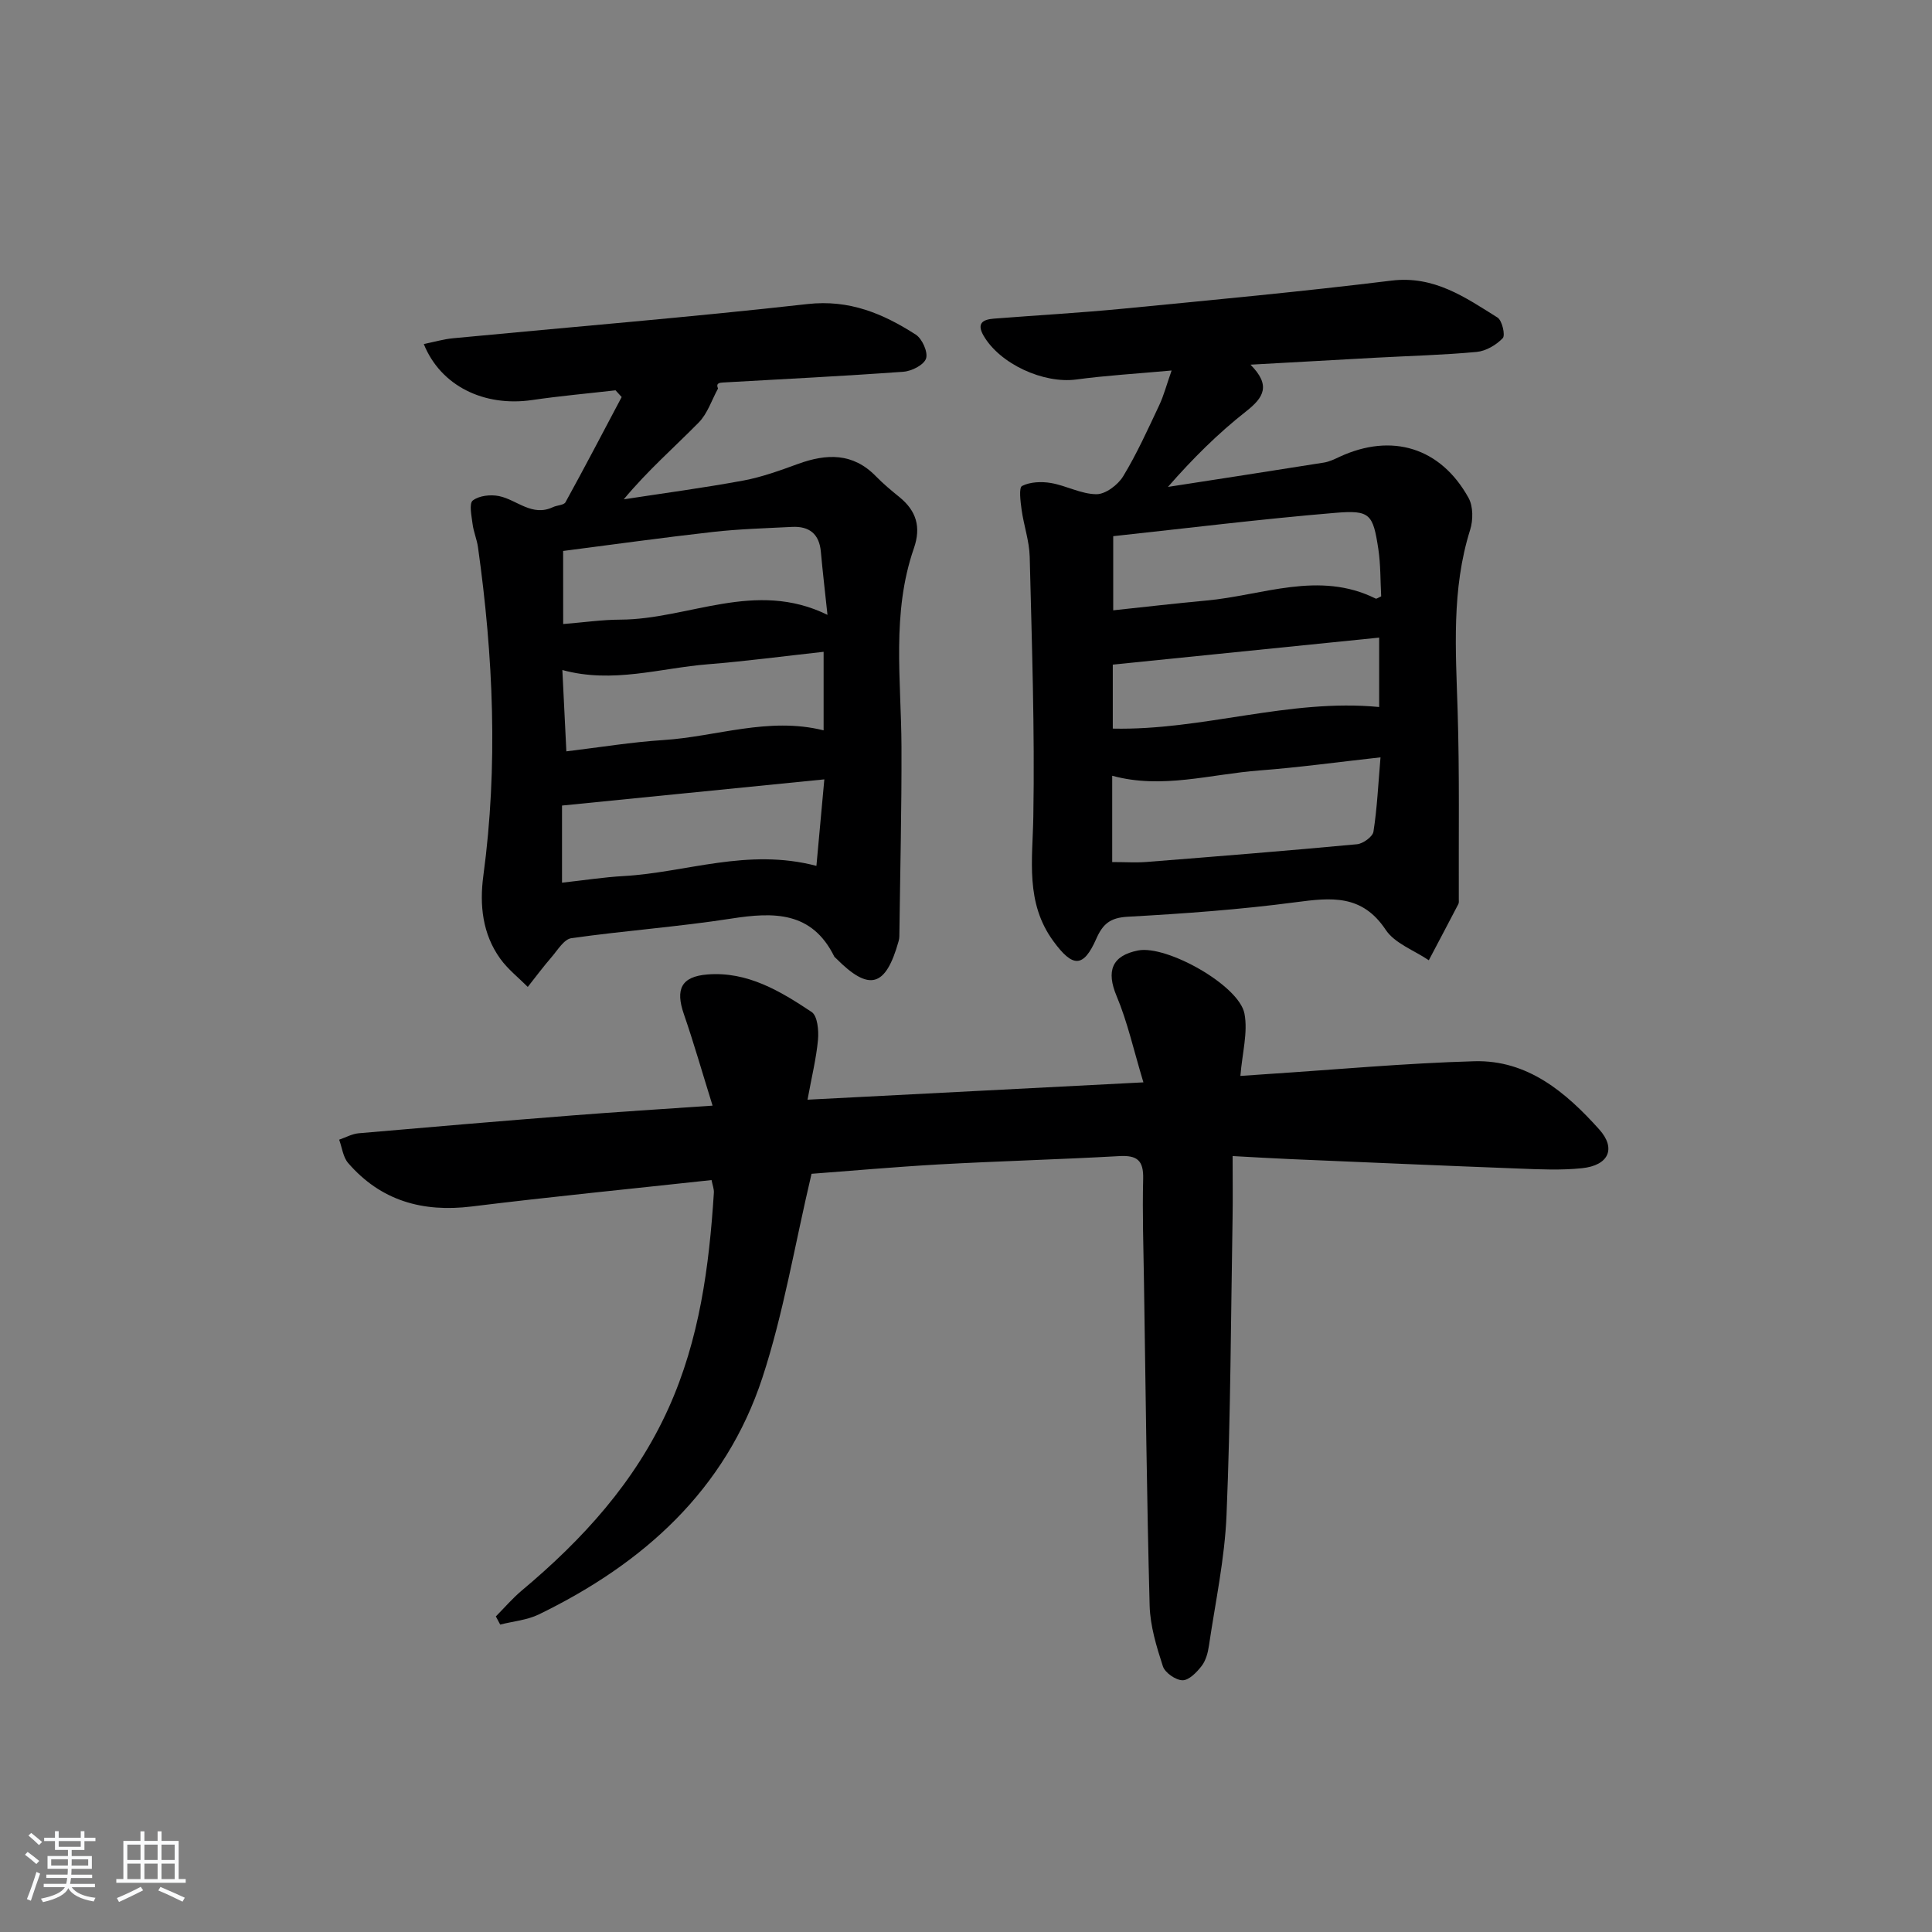 <svg enable-background="new 0 0 400 400" viewBox="0 0 400 400" xmlns="http://www.w3.org/2000/svg"><rect x="0" y="0" width="400" height="400" fill="#808080" stroke="none"/><path d="m5.17 384 .55-.58c.85.61 1.65 1.24 2.4 1.87l-.59.64c-.83-.73-1.62-1.38-2.36-1.93m1.22 9.53-.82-.34c.71-1.76 1.37-3.64 1.98-5.63.24.13.5.25.76.36-.6 1.67-1.24 3.54-1.92 5.61m-.5-13.5.57-.54c.56.44 1.31 1.06 2.26 1.87l-.65.64c-.67-.66-1.4-1.32-2.18-1.97m3.25.46h2.24v-1.36h.77v1.36h4.57v-1.36h.76v1.36h2.28v.69h-2.28v1.84h-2.64v1.26h4.18v2.64h-4.21c0 .45-.02.86-.05 1.21h4.32v.69h-4.38c-.04.34-.1.75-.19 1.22h5.15v.69h-4.82c.87 1.19 2.51 1.92 4.93 2.19-.17.31-.3.57-.37.76-2.77-.49-4.52-1.41-5.26-2.76-.56 1.26-2.3 2.23-5.24 2.9-.12-.24-.26-.48-.43-.72 2.73-.55 4.38-1.34 4.96-2.38h-4.38v-.69h4.65c.1-.38.17-.79.21-1.22h-4.32v-.69h4.4c.03-.34.05-.75.05-1.21h-4.2v-2.64h4.23v-1.26h-2.69v-1.84h-2.24zm1.46 4.46v1.29h3.45c.01-.4.02-.57.01-.53v-.32-.45h-3.46zm1.55-2.59h4.57v-1.19h-4.57zm6.11 2.59h-3.42v.77c-.01.19-.01.37-.02.53h3.44z" fill="#fafbfc"/><path d="m32.63 379.16h.82v1.98h3.54v7.89h1.46v.78h-14.37v-.78h1.46v-7.89h3.54v-1.98h.82v1.98h2.73zm-3.49 11.48.5.73c-1.61.82-3.28 1.63-5 2.42-.13-.27-.28-.55-.44-.82 1.75-.73 3.4-1.5 4.94-2.33m-2.78-5.55h2.73v-3.18h-2.73zm0 3.95h2.73v-3.2h-2.73zm3.54-3.95h2.73v-3.18h-2.73zm0 3.95h2.73v-3.2h-2.73zm7.89 4.68c-1.84-.92-3.51-1.7-5.02-2.32l.45-.73c1.89.8 3.57 1.55 5.04 2.23zm-1.62-11.81h-2.73v3.18h2.73zm-2.73 7.13h2.73v-3.2h-2.73z" fill="#fafbfc"/><g fill="#000001"><path d="m168.02 243.02c-3.51 14.88-5.8 28.86-10.16 42.17-7.64 23.33-24.69 38.55-46.28 49.05-2.44 1.19-5.34 1.43-8.02 2.11-.3-.56-.6-1.12-.9-1.69 1.78-1.79 3.44-3.74 5.37-5.36 12.64-10.59 23.52-22.51 30.4-37.79 6.4-14.22 8.39-29.26 9.37-44.57.05-.77-.28-1.57-.48-2.62-16.69 1.82-33.2 3.44-49.66 5.47-10.16 1.25-18.81-1.18-25.58-9-1.06-1.23-1.26-3.2-1.86-4.83 1.35-.46 2.67-1.21 4.05-1.33 14.73-1.29 29.47-2.53 44.21-3.69 9.25-.73 18.51-1.3 29.05-2.03-2.13-6.83-3.87-12.94-5.94-18.94-1.8-5.19-.53-7.79 4.89-8.22 8.28-.65 15.07 3.45 21.56 7.77 1.21.8 1.49 3.81 1.32 5.73-.36 3.9-1.32 7.75-2.17 12.43 23.16-1.2 45.6-2.35 69.54-3.59-2.04-6.75-3.3-12.52-5.55-17.87-2.16-5.14-1.03-8.37 4.47-9.44 5.9-1.14 20.86 7.2 22 13.07.75 3.89-.46 8.15-.84 12.91 1.87-.13 3.75-.26 5.64-.39 14.27-.93 28.52-2.25 42.8-2.65 11.02-.31 18.97 6.44 25.85 14.11 3.58 3.99 1.93 7.48-3.61 8.04-4.29.44-8.66.24-12.98.07-15.79-.6-31.57-1.29-47.35-1.96-3.76-.16-7.52-.39-11.96-.63 0 4.69.06 8.8-.01 12.9-.35 20.47-.4 40.95-1.25 61.4-.37 9.08-2.32 18.09-3.65 27.12-.21 1.45-.65 3.05-1.51 4.16-1.01 1.3-2.62 2.97-3.95 2.95-1.42-.02-3.64-1.56-4.07-2.9-1.32-4.06-2.62-8.33-2.74-12.54-.59-22.3-.83-44.6-1.17-66.9-.11-7.16-.35-14.33-.17-21.48.1-3.81-1.25-4.91-4.95-4.7-12.45.7-24.91 1.03-37.36 1.72-9.41.54-18.78 1.38-26.35 1.94z"/><path d="m258.9 75.5c4.25 4.28 2.78 6.77-.91 9.67-5.81 4.56-11.08 9.8-16.18 15.64 10.77-1.67 21.54-3.32 32.3-5.04 1.12-.18 2.21-.71 3.25-1.2 10.79-4.99 20.9-1.93 26.68 8.5.98 1.76.97 4.61.34 6.62-3.89 12.35-2.98 24.93-2.59 37.57.4 12.97.19 25.96.24 38.94 0 .33.05.71-.1.99-2.02 3.88-4.07 7.75-6.11 11.62-3.04-2.06-7.05-3.48-8.93-6.31-4.91-7.39-11.3-6.67-18.66-5.7-11.52 1.52-23.14 2.36-34.75 3-3.58.2-5.13 1.44-6.5 4.55-2.69 6.1-4.89 5.97-8.87.54-5.87-8-4.32-16.84-4.17-25.85.31-17.92-.31-35.85-.75-53.77-.08-3.26-1.23-6.48-1.68-9.75-.23-1.68-.6-4.55.1-4.91 1.68-.85 4.02-.94 5.97-.61 3.2.55 6.29 2.31 9.43 2.32 1.88.01 4.45-1.93 5.53-3.71 2.84-4.68 5.11-9.72 7.45-14.68.96-2.02 1.52-4.23 2.58-7.22-7.22.66-13.51 1.02-19.73 1.86-6.77.91-15.85-3.21-19.23-9.12-1.47-2.58-.03-3.31 2.16-3.48 8.95-.7 17.91-1.2 26.84-2.07 18.5-1.8 37.01-3.53 55.45-5.8 8.84-1.09 15.28 3.45 21.98 7.64.96.6 1.66 3.67 1.09 4.27-1.35 1.42-3.48 2.67-5.39 2.85-6.95.65-13.94.82-20.91 1.2-8.28.45-16.57.92-25.93 1.44zm-28.63 102.98c2.79 0 4.95.15 7.1-.02 14.54-1.15 29.07-2.31 43.59-3.67 1.25-.12 3.24-1.56 3.4-2.61.76-4.84.98-9.76 1.46-15.38-8.93.99-16.96 2.1-25.02 2.71-10.14.76-20.21 3.93-30.53 1.1zm.21-67.47v15.35c6.72-.71 12.97-1.45 19.24-2.02 11.68-1.05 23.33-6.26 35.1-.41.18.09.55-.21 1.14-.46-.18-3.2-.1-6.54-.59-9.8-1.11-7.24-1.68-8.1-8.92-7.49-15.32 1.28-30.59 3.17-45.97 4.83zm-.09 26.59v13.25c18.67.41 36.5-6.27 55.15-4.47 0-4.4 0-9.24 0-14.37-18.61 1.88-36.8 3.73-55.15 5.59z"/><path d="m127.44 80.81c-5.75.66-11.52 1.17-17.24 2.01-9.95 1.46-18.95-2.89-22.46-11.59 2.09-.42 4.07-1.01 6.08-1.2 24.46-2.34 48.96-4.34 73.37-7.08 8.66-.97 15.64 1.98 22.41 6.33 1.33.85 2.56 3.62 2.13 4.94s-2.96 2.62-4.66 2.74c-12.43.91-24.88 1.52-37.33 2.23-.79.04-1.57.14-1.08 1.25-1.3 2.37-2.17 5.18-4 7.04-5.07 5.15-10.54 9.91-15.52 15.9 8.26-1.27 16.55-2.37 24.77-3.89 3.86-.72 7.63-2.1 11.34-3.45 5.9-2.14 11.34-2.32 16.1 2.57 1.51 1.55 3.18 2.94 4.86 4.3 3.51 2.85 4.53 6.2 3 10.61-4.66 13.42-2.62 27.29-2.57 41.05.05 13.09-.28 26.19-.44 39.29 0 .33-.06.67-.15.99-2.68 9.57-6.08 10.5-12.98 3.54-.12-.12-.28-.22-.35-.36-4.63-9.36-12.49-9.22-21.29-7.85-10.99 1.71-22.11 2.5-33.13 4.06-1.52.21-2.83 2.44-4.07 3.88-1.73 2-3.32 4.13-4.96 6.21-1.92-1.93-4.12-3.65-5.69-5.83-3.7-5.13-4.32-11.13-3.51-17.18 3.07-22.75 2.07-45.41-1.11-68.04-.23-1.62-.92-3.19-1.12-4.81-.21-1.66-.76-4.24.05-4.85 1.3-1.01 3.69-1.27 5.43-.91 3.72.77 6.83 4.34 11.18 2.28.84-.4 2.24-.39 2.58-1.01 3.97-7.21 7.78-14.51 11.63-21.78-.43-.48-.85-.94-1.27-1.39zm-11.08 101.94c4.57-.5 8.64-1.14 12.73-1.37 12.96-.72 25.63-5.87 39.94-2.11.55-6.05 1.08-11.79 1.64-17.91-18.49 1.84-36.22 3.61-54.31 5.42zm.24-53.55c4.27-.34 8.05-.9 11.84-.91 14.12-.05 27.9-8.35 42.88-.99-.52-4.88-1-8.97-1.37-13.07-.33-3.7-2.41-5.32-5.97-5.14-5.46.28-10.93.43-16.36 1.04-10.32 1.16-20.61 2.6-31.03 3.94.01 5.13.01 9.74.01 15.13zm53.92 5.75c-8.22.9-16.07 1.95-23.95 2.58-9.9.79-19.69 4.05-30.14 1.19.28 5.56.54 10.94.83 16.84 6.97-.84 13.51-1.92 20.1-2.34 10.96-.7 21.71-4.86 33.16-2.01 0-5.28 0-10.49 0-16.26z"/></g></svg>